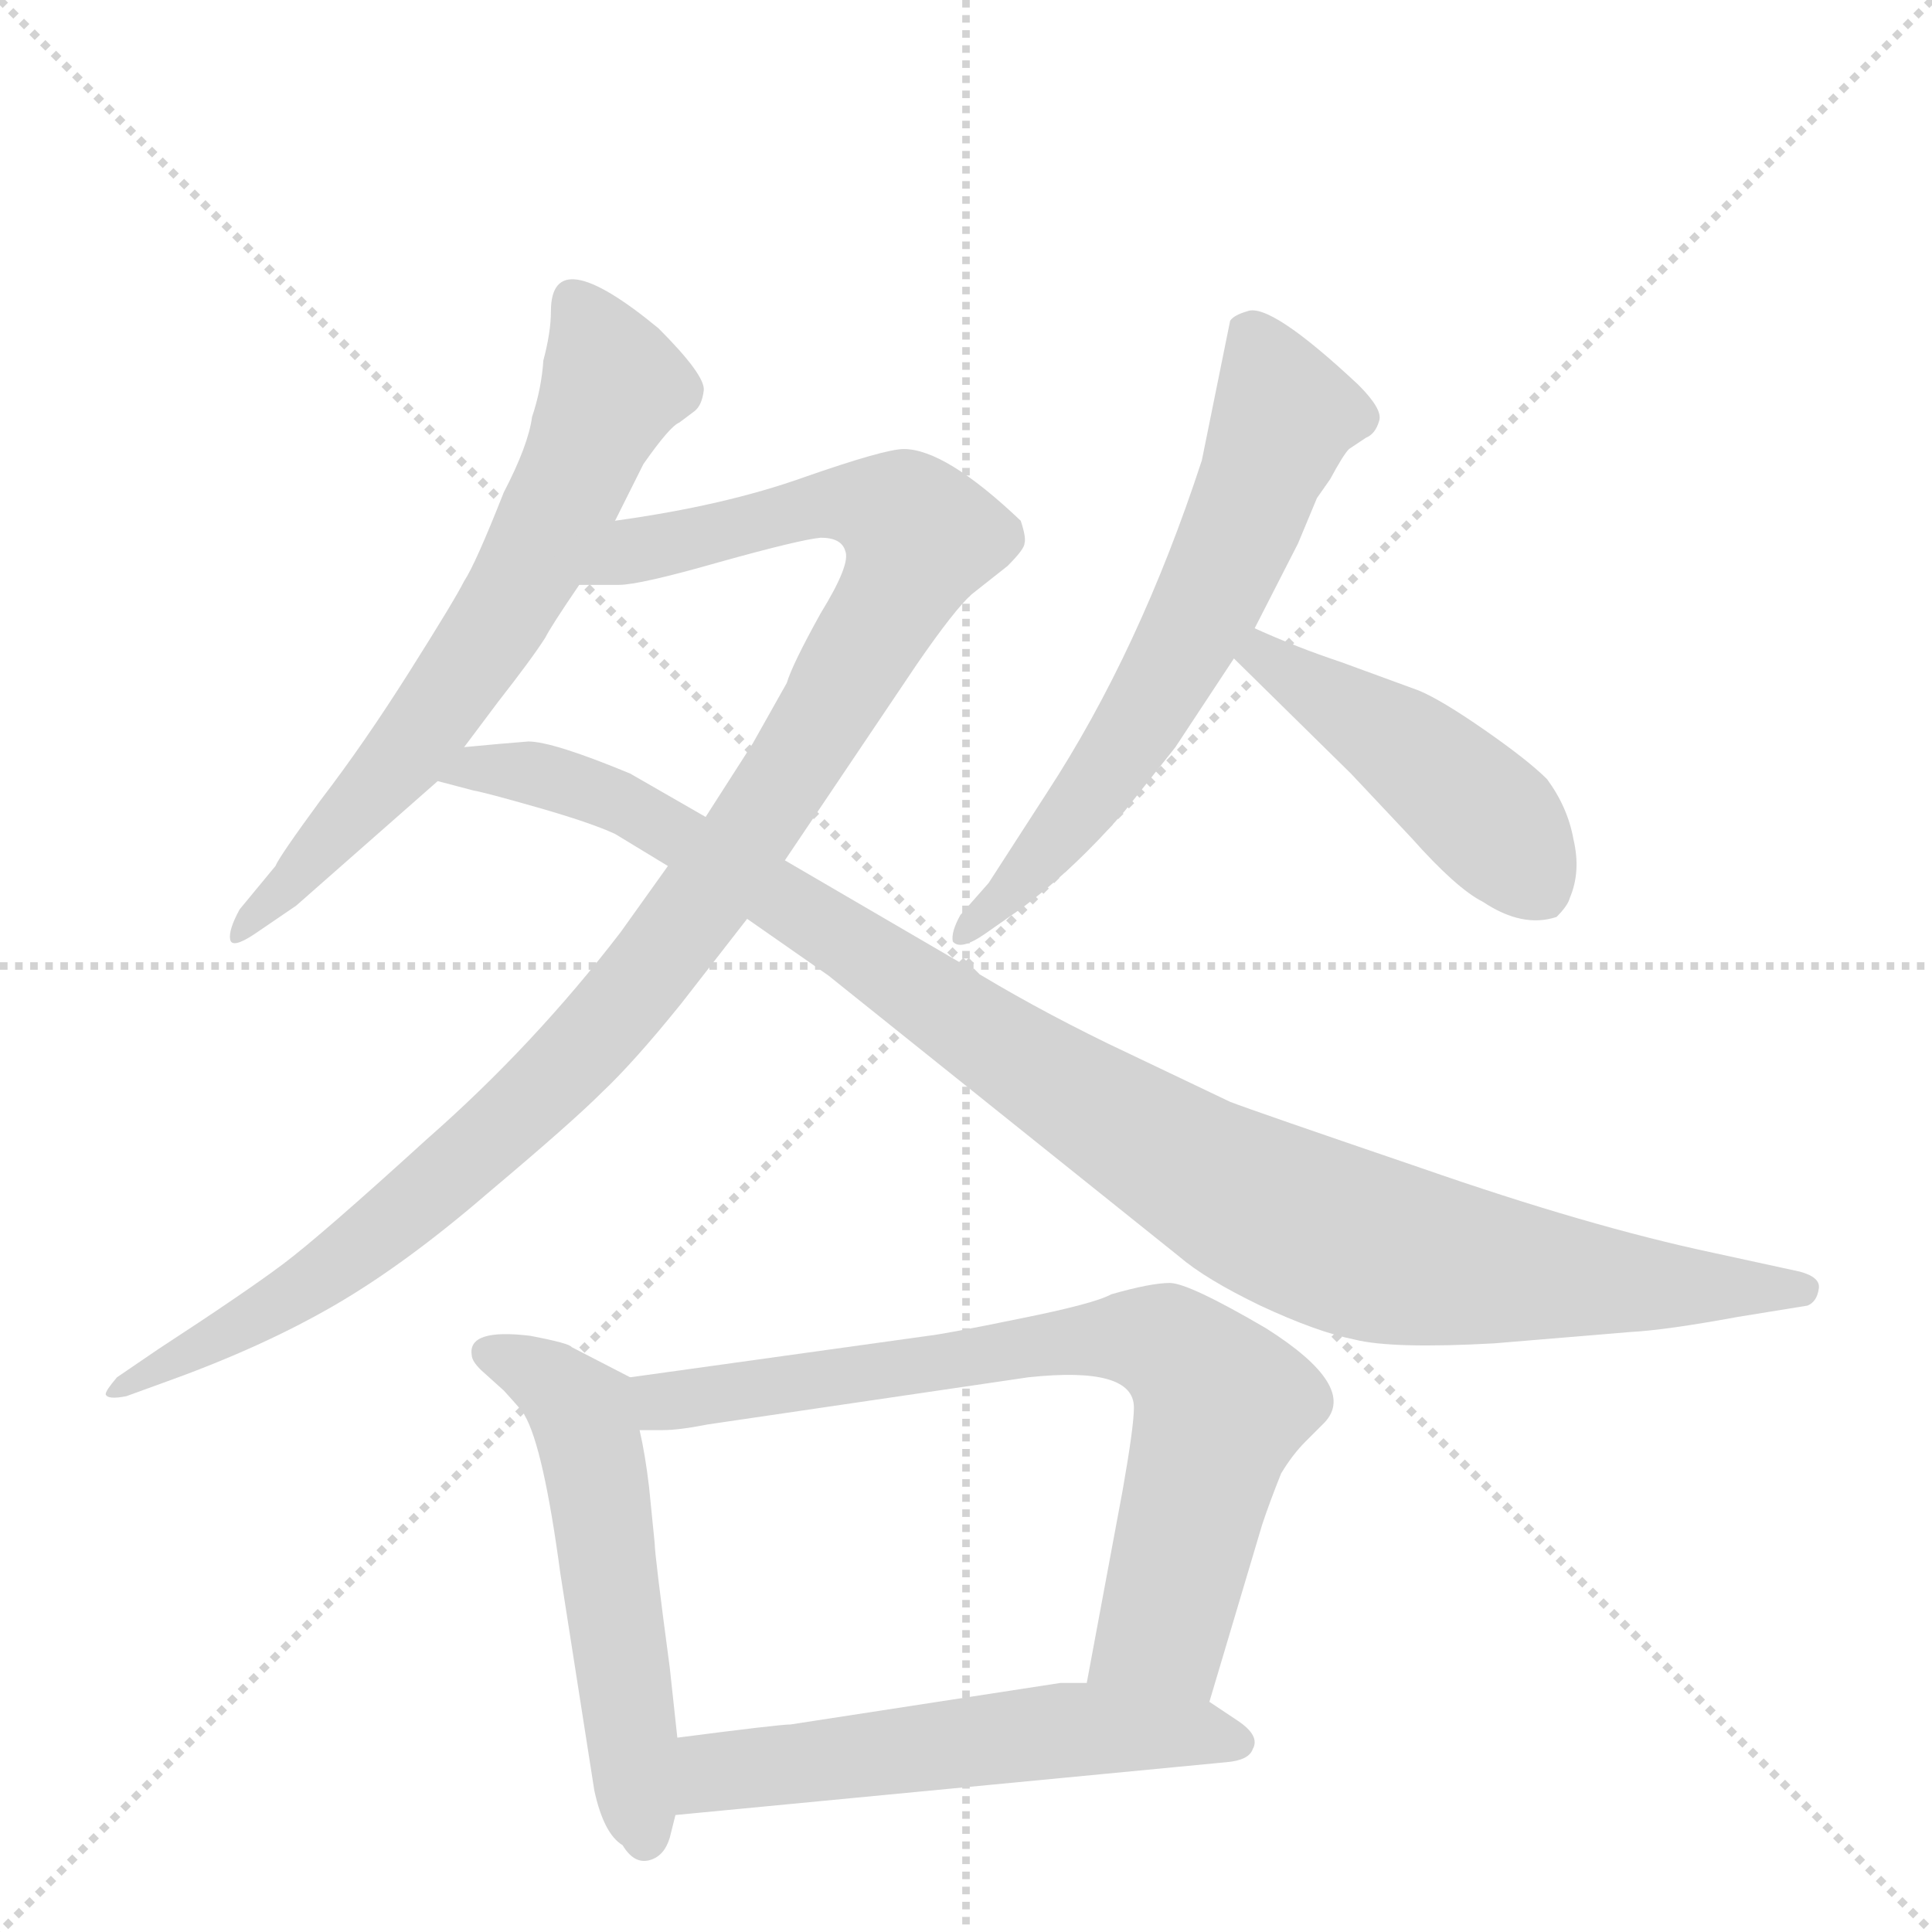 <svg version="1.1" viewBox="0 0 1024 1024" xmlns="http://www.w3.org/2000/svg">
  <g stroke="lightgray" stroke-dasharray="1,1" stroke-width="1" transform="scale(4, 4)">
    <line x1="0" y1="0" x2="256" y2="256"></line>
    <line x1="256" y1="0" x2="0" y2="256"></line>
    <line x1="128" y1="0" x2="128" y2="256"></line>
    <line x1="0" y1="128" x2="256" y2="128"></line>
  </g>
  <g transform="scale(1, -1) translate(0, -848)">
    <style type="text/css">
      
        @keyframes keyframes0 {
          from {
            stroke: blue;
            stroke-dashoffset: 658;
            stroke-width: 128;
          }
          68% {
            animation-timing-function: step-end;
            stroke: blue;
            stroke-dashoffset: 0;
            stroke-width: 128;
          }
          to {
            stroke: black;
            stroke-width: 1024;
          }
        }
        #make-me-a-hanzi-animation-0 {
          animation: keyframes0 0.785s both;
          animation-delay: 0s;
          animation-timing-function: linear;
        }
      
        @keyframes keyframes1 {
          from {
            stroke: blue;
            stroke-dashoffset: 1077;
            stroke-width: 128;
          }
          78% {
            animation-timing-function: step-end;
            stroke: blue;
            stroke-dashoffset: 0;
            stroke-width: 128;
          }
          to {
            stroke: black;
            stroke-width: 1024;
          }
        }
        #make-me-a-hanzi-animation-1 {
          animation: keyframes1 1.126s both;
          animation-delay: 0.785s;
          animation-timing-function: linear;
        }
      
        @keyframes keyframes2 {
          from {
            stroke: blue;
            stroke-dashoffset: 1043;
            stroke-width: 128;
          }
          77% {
            animation-timing-function: step-end;
            stroke: blue;
            stroke-dashoffset: 0;
            stroke-width: 128;
          }
          to {
            stroke: black;
            stroke-width: 1024;
          }
        }
        #make-me-a-hanzi-animation-2 {
          animation: keyframes2 1.099s both;
          animation-delay: 1.912s;
          animation-timing-function: linear;
        }
      
        @keyframes keyframes3 {
          from {
            stroke: blue;
            stroke-dashoffset: 626;
            stroke-width: 128;
          }
          67% {
            animation-timing-function: step-end;
            stroke: blue;
            stroke-dashoffset: 0;
            stroke-width: 128;
          }
          to {
            stroke: black;
            stroke-width: 1024;
          }
        }
        #make-me-a-hanzi-animation-3 {
          animation: keyframes3 0.759s both;
          animation-delay: 3.011s;
          animation-timing-function: linear;
        }
      
        @keyframes keyframes4 {
          from {
            stroke: blue;
            stroke-dashoffset: 459;
            stroke-width: 128;
          }
          60% {
            animation-timing-function: step-end;
            stroke: blue;
            stroke-dashoffset: 0;
            stroke-width: 128;
          }
          to {
            stroke: black;
            stroke-width: 1024;
          }
        }
        #make-me-a-hanzi-animation-4 {
          animation: keyframes4 0.624s both;
          animation-delay: 3.77s;
          animation-timing-function: linear;
        }
      
        @keyframes keyframes5 {
          from {
            stroke: blue;
            stroke-dashoffset: 542;
            stroke-width: 128;
          }
          64% {
            animation-timing-function: step-end;
            stroke: blue;
            stroke-dashoffset: 0;
            stroke-width: 128;
          }
          to {
            stroke: black;
            stroke-width: 1024;
          }
        }
        #make-me-a-hanzi-animation-5 {
          animation: keyframes5 0.691s both;
          animation-delay: 4.394s;
          animation-timing-function: linear;
        }
      
        @keyframes keyframes6 {
          from {
            stroke: blue;
            stroke-dashoffset: 742;
            stroke-width: 128;
          }
          71% {
            animation-timing-function: step-end;
            stroke: blue;
            stroke-dashoffset: 0;
            stroke-width: 128;
          }
          to {
            stroke: black;
            stroke-width: 1024;
          }
        }
        #make-me-a-hanzi-animation-6 {
          animation: keyframes6 0.854s both;
          animation-delay: 5.085s;
          animation-timing-function: linear;
        }
      
        @keyframes keyframes7 {
          from {
            stroke: blue;
            stroke-dashoffset: 552;
            stroke-width: 128;
          }
          64% {
            animation-timing-function: step-end;
            stroke: blue;
            stroke-dashoffset: 0;
            stroke-width: 128;
          }
          to {
            stroke: black;
            stroke-width: 1024;
          }
        }
        #make-me-a-hanzi-animation-7 {
          animation: keyframes7 0.699s both;
          animation-delay: 5.939s;
          animation-timing-function: linear;
        }
      
    </style>
    
      <path d="M 326 572 L 341 602 Q 355 622 360 624 L 368 630 Q 372 633 373 641 Q 374 649 349 674 Q 292 721 292 683 Q 292 672 288 657 Q 287 642 282 627 Q 280 612 267 587 Q 252 549 246 540 Q 241 530 217 492 Q 193 454 170 424 Q 148 394 146 389 L 127 366 Q 121 355 122 350 Q 123 345 135 353 L 157 368 L 232 434 L 246 452 L 264 476 Q 282 499 289 510 Q 292 516 307 538 L 326 572 Z" fill="lightgray"></path>
    
      <path d="M 354 389 L 329 354 Q 283 294 226 244 Q 170 193 150 178 Q 130 163 84 133 L 62 118 Q 56 111 56 109 Q 57 106 67 108 L 89 116 Q 139 134 177 156 Q 215 178 259 216 Q 303 253 319 269 Q 336 285 361 316 L 396 361 L 416 392 L 486 496 Q 506 525 515 533 L 534 548 Q 543 557 543 560 Q 544 563 541 572 Q 501 610 479 610 Q 469 610 426 595 Q 384 580 326 572 C 296 567 277 538 307 538 L 328 538 Q 339 538 381 550 Q 424 562 435 563 Q 446 563 448 556 Q 451 549 435 523 Q 420 496 417 486 L 399 454 L 374 415 L 354 389 Z" fill="lightgray"></path>
    
      <path d="M 232 434 L 251 429 Q 257 428 285 420 Q 313 412 326 406 L 354 389 L 396 361 L 439 331 L 625 182 Q 639 170 668 156 Q 698 142 718 138 Q 738 133 792 136 L 864 142 Q 883 143 921 150 L 958 156 Q 963 158 964 165 Q 965 171 954 174 L 908 184 Q 842 198 753 229 Q 665 259 652 264 L 587 295 Q 546 315 512 336 L 416 392 L 374 415 L 334 438 Q 293 455 280 455 Q 267 454 246 452 C 216 449 203 441 232 434 Z" fill="lightgray"></path>
    
      <path d="M 665 515 L 688 560 L 698 584 L 705 594 Q 712 607 715 610 L 724 616 Q 729 618 731 625 Q 733 631 720 644 Q 673 688 661 683 Q 654 681 652 678 L 637 604 Q 604 503 555 428 L 524 380 L 509 363 Q 504 354 505 349 Q 509 344 522 353 L 542 367 Q 570 388 596 418 L 623 452 L 654 499 L 665 515 Z" fill="lightgray"></path>
    
      <path d="M 654 499 L 716 438 L 748 404 Q 772 377 786 370 Q 807 356 825 362 Q 831 368 832 372 Q 838 386 834 403 Q 831 420 820 435 Q 810 445 787 461 Q 764 477 752 482 L 711 497 Q 687 505 665 515 C 638 527 633 520 654 499 Z" fill="lightgray"></path>
    
      <path d="M 334 118 L 303 134 Q 302 136 281 140 Q 248 144 250 130 Q 250 126 257 120 L 267 111 Q 278 99 278 98 Q 288 81 297 14 L 315 -101 Q 320 -124 330 -130 Q 336 -140 344 -138 Q 352 -136 355 -126 L 358 -114 L 359 -73 L 355 -36 Q 347 24 347 30 L 344 60 Q 342 77 339 90 C 333 118 335 118 334 118 Z" fill="lightgray"></path>
    
      <path d="M 641 -54 L 669 40 Q 673 52 679 67 Q 685 77 692 84 L 702 94 Q 720 113 671 144 Q 630 168 620 168 Q 610 168 589 162 Q 580 157 540 149 Q 501 141 492 140 L 334 118 C 304 114 309 90 339 90 L 351 90 Q 360 90 375 93 L 545 118 Q 601 124 601 102 Q 601 92 595 58 L 576 -44 C 571 -73 632 -83 641 -54 Z" fill="lightgray"></path>
    
      <path d="M 656 -64 L 641 -54 L 576 -44 L 562 -44 L 419 -66 Q 413 -66 359 -73 C 329 -77 328 -117 358 -114 L 650 -86 Q 662 -85 664 -79 Q 668 -72 656 -64 Z" fill="lightgray"></path>
    
    
      <clipPath id="make-me-a-hanzi-clip-0">
        <path d="M 326 572 L 341 602 Q 355 622 360 624 L 368 630 Q 372 633 373 641 Q 374 649 349 674 Q 292 721 292 683 Q 292 672 288 657 Q 287 642 282 627 Q 280 612 267 587 Q 252 549 246 540 Q 241 530 217 492 Q 193 454 170 424 Q 148 394 146 389 L 127 366 Q 121 355 122 350 Q 123 345 135 353 L 157 368 L 232 434 L 246 452 L 264 476 Q 282 499 289 510 Q 292 516 307 538 L 326 572 Z"></path>
      </clipPath>
      <path clip-path="url(#make-me-a-hanzi-clip-0)" d="M 304 687 L 325 644 L 286 557 L 213 445 L 128 353" fill="none" id="make-me-a-hanzi-animation-0" stroke-dasharray="530 1060" stroke-linecap="round"></path>
    
      <clipPath id="make-me-a-hanzi-clip-1">
        <path d="M 354 389 L 329 354 Q 283 294 226 244 Q 170 193 150 178 Q 130 163 84 133 L 62 118 Q 56 111 56 109 Q 57 106 67 108 L 89 116 Q 139 134 177 156 Q 215 178 259 216 Q 303 253 319 269 Q 336 285 361 316 L 396 361 L 416 392 L 486 496 Q 506 525 515 533 L 534 548 Q 543 557 543 560 Q 544 563 541 572 Q 501 610 479 610 Q 469 610 426 595 Q 384 580 326 572 C 296 567 277 538 307 538 L 328 538 Q 339 538 381 550 Q 424 562 435 563 Q 446 563 448 556 Q 451 549 435 523 Q 420 496 417 486 L 399 454 L 374 415 L 354 389 Z"></path>
      </clipPath>
      <path clip-path="url(#make-me-a-hanzi-clip-1)" d="M 312 543 L 338 557 L 441 582 L 474 576 L 488 563 L 469 521 L 410 425 L 307 290 L 228 216 L 164 167 L 62 112" fill="none" id="make-me-a-hanzi-animation-1" stroke-dasharray="949 1898" stroke-linecap="round"></path>
    
      <clipPath id="make-me-a-hanzi-clip-2">
        <path d="M 232 434 L 251 429 Q 257 428 285 420 Q 313 412 326 406 L 354 389 L 396 361 L 439 331 L 625 182 Q 639 170 668 156 Q 698 142 718 138 Q 738 133 792 136 L 864 142 Q 883 143 921 150 L 958 156 Q 963 158 964 165 Q 965 171 954 174 L 908 184 Q 842 198 753 229 Q 665 259 652 264 L 587 295 Q 546 315 512 336 L 416 392 L 374 415 L 334 438 Q 293 455 280 455 Q 267 454 246 452 C 216 449 203 441 232 434 Z"></path>
      </clipPath>
      <path clip-path="url(#make-me-a-hanzi-clip-2)" d="M 238 437 L 290 437 L 333 421 L 632 228 L 695 197 L 780 176 L 955 165" fill="none" id="make-me-a-hanzi-animation-2" stroke-dasharray="915 1830" stroke-linecap="round"></path>
    
      <clipPath id="make-me-a-hanzi-clip-3">
        <path d="M 665 515 L 688 560 L 698 584 L 705 594 Q 712 607 715 610 L 724 616 Q 729 618 731 625 Q 733 631 720 644 Q 673 688 661 683 Q 654 681 652 678 L 637 604 Q 604 503 555 428 L 524 380 L 509 363 Q 504 354 505 349 Q 509 344 522 353 L 542 367 Q 570 388 596 418 L 623 452 L 654 499 L 665 515 Z"></path>
      </clipPath>
      <path clip-path="url(#make-me-a-hanzi-clip-3)" d="M 663 668 L 681 628 L 648 545 L 592 447 L 531 371 L 510 355" fill="none" id="make-me-a-hanzi-animation-3" stroke-dasharray="498 996" stroke-linecap="round"></path>
    
      <clipPath id="make-me-a-hanzi-clip-4">
        <path d="M 654 499 L 716 438 L 748 404 Q 772 377 786 370 Q 807 356 825 362 Q 831 368 832 372 Q 838 386 834 403 Q 831 420 820 435 Q 810 445 787 461 Q 764 477 752 482 L 711 497 Q 687 505 665 515 C 638 527 633 520 654 499 Z"></path>
      </clipPath>
      <path clip-path="url(#make-me-a-hanzi-clip-4)" d="M 668 507 L 669 500 L 762 439 L 793 411 L 817 375" fill="none" id="make-me-a-hanzi-animation-4" stroke-dasharray="331 662" stroke-linecap="round"></path>
    
      <clipPath id="make-me-a-hanzi-clip-5">
        <path d="M 334 118 L 303 134 Q 302 136 281 140 Q 248 144 250 130 Q 250 126 257 120 L 267 111 Q 278 99 278 98 Q 288 81 297 14 L 315 -101 Q 320 -124 330 -130 Q 336 -140 344 -138 Q 352 -136 355 -126 L 358 -114 L 359 -73 L 355 -36 Q 347 24 347 30 L 344 60 Q 342 77 339 90 C 333 118 335 118 334 118 Z"></path>
      </clipPath>
      <path clip-path="url(#make-me-a-hanzi-clip-5)" d="M 260 130 L 292 116 L 311 92 L 342 -126" fill="none" id="make-me-a-hanzi-animation-5" stroke-dasharray="414 828" stroke-linecap="round"></path>
    
      <clipPath id="make-me-a-hanzi-clip-6">
        <path d="M 641 -54 L 669 40 Q 673 52 679 67 Q 685 77 692 84 L 702 94 Q 720 113 671 144 Q 630 168 620 168 Q 610 168 589 162 Q 580 157 540 149 Q 501 141 492 140 L 334 118 C 304 114 309 90 339 90 L 351 90 Q 360 90 375 93 L 545 118 Q 601 124 601 102 Q 601 92 595 58 L 576 -44 C 571 -73 632 -83 641 -54 Z"></path>
      </clipPath>
      <path clip-path="url(#make-me-a-hanzi-clip-6)" d="M 343 112 L 355 105 L 569 138 L 620 135 L 648 104 L 618 -11 L 584 -38" fill="none" id="make-me-a-hanzi-animation-6" stroke-dasharray="614 1228" stroke-linecap="round"></path>
    
      <clipPath id="make-me-a-hanzi-clip-7">
        <path d="M 656 -64 L 641 -54 L 576 -44 L 562 -44 L 419 -66 Q 413 -66 359 -73 C 329 -77 328 -117 358 -114 L 650 -86 Q 662 -85 664 -79 Q 668 -72 656 -64 Z"></path>
      </clipPath>
      <path clip-path="url(#make-me-a-hanzi-clip-7)" d="M 365 -107 L 380 -91 L 559 -69 L 653 -75" fill="none" id="make-me-a-hanzi-animation-7" stroke-dasharray="424 848" stroke-linecap="round"></path>
    
  </g>
</svg>